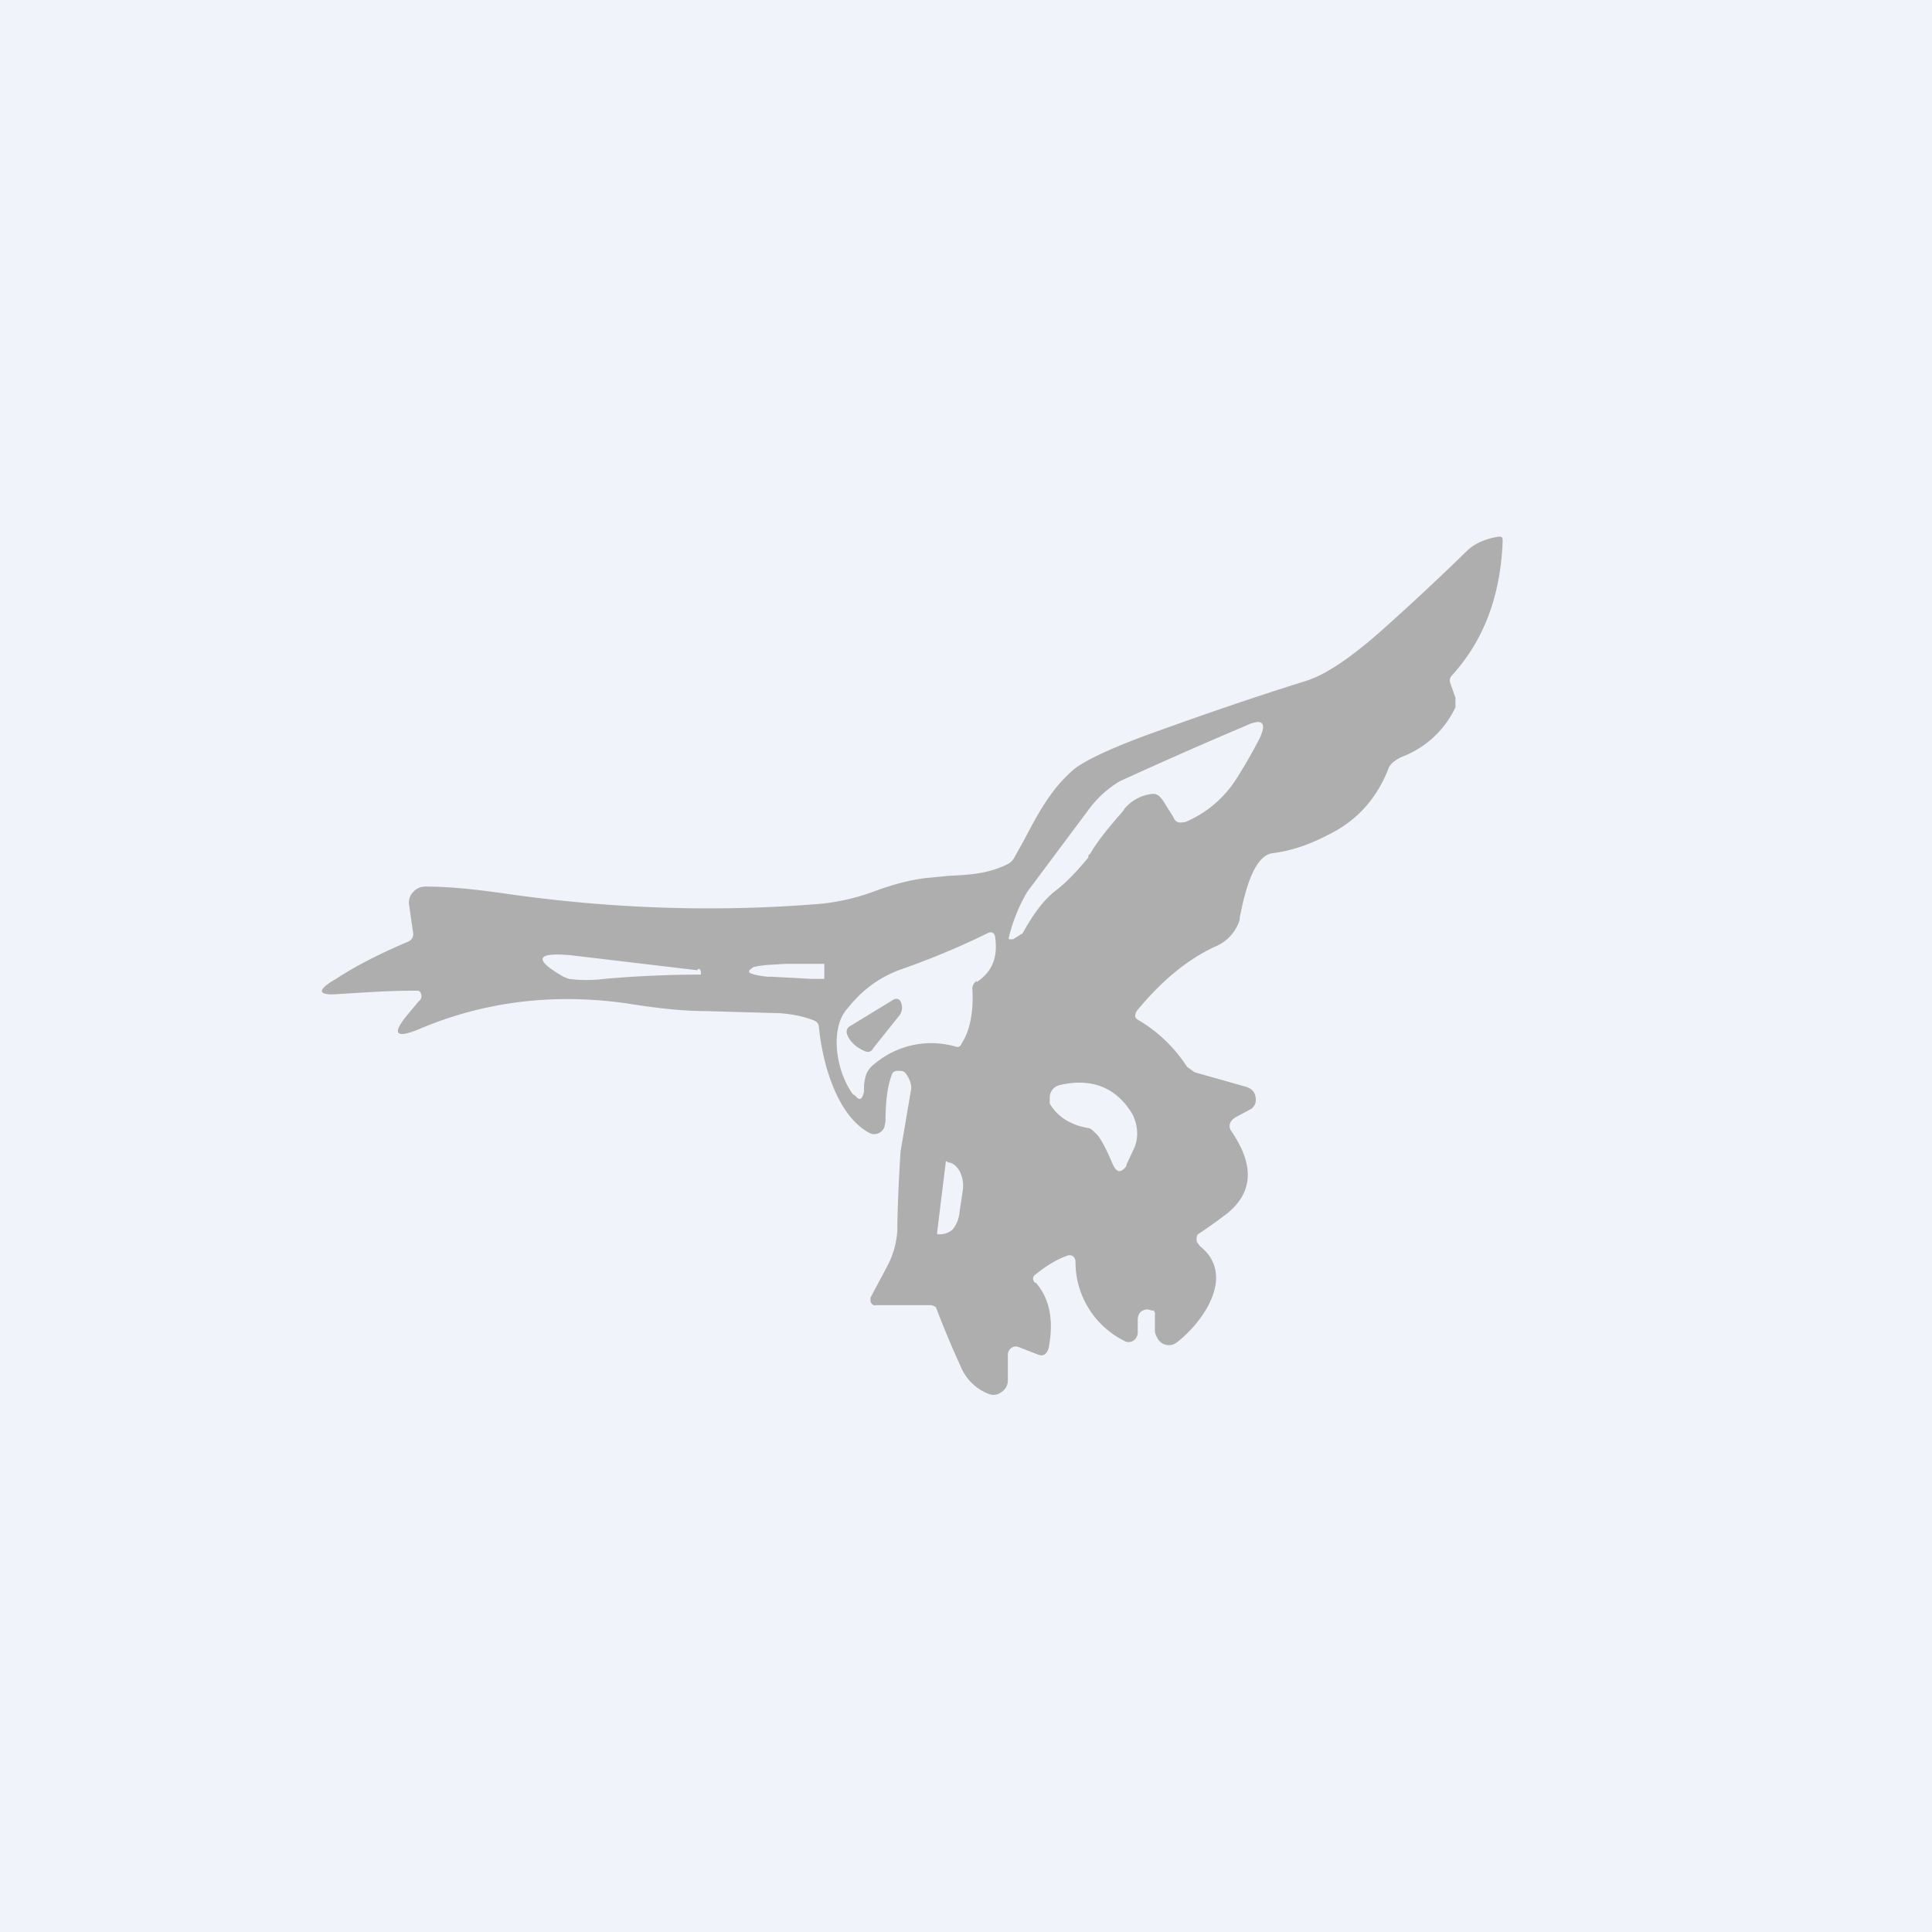 <!-- by TradingView --><svg width="18" height="18" viewBox="0 0 18 18" xmlns="http://www.w3.org/2000/svg"><path fill="#F0F3FA" d="M0 0h18v18H0z"/><path d="M9.65 11.95c.13.15.17.35.12.61-.02.06-.05.08-.1.06l-.18-.07a.07.07 0 0 0-.07.01.08.08 0 0 0-.03.06v.25a.13.13 0 0 1-.06.1.12.12 0 0 1-.11.02.46.46 0 0 1-.27-.26 8.96 8.96 0 0 1-.23-.55.09.09 0 0 0-.05-.02h-.51a.04.04 0 0 1-.02 0 .05.05 0 0 1-.03-.05v-.02l.16-.3a.82.82 0 0 0 .09-.32c0-.01 0-.26.03-.74l.1-.59c0-.05-.02-.1-.06-.15l-.02-.01c-.06-.01-.09 0-.1.03-.04.1-.06.25-.06.44l-.01.05a.11.11 0 0 1-.04.05.1.1 0 0 1-.11 0c-.3-.17-.43-.66-.46-.98a.07.07 0 0 0-.04-.06c-.1-.04-.2-.06-.32-.07l-.7-.02c-.18 0-.41-.02-.72-.07-.69-.1-1.34-.02-1.95.24-.22.09-.25.04-.1-.14l.1-.12a.06.06 0 0 0 0-.1h-.04c-.27 0-.5.02-.69.03-.21.02-.23-.03-.04-.14.2-.13.42-.24.68-.35.03-.02.04-.04.04-.07l-.04-.28a.14.14 0 0 1 .04-.11.15.15 0 0 1 .11-.05c.25 0 .49.03.71.06 1.02.15 2.02.18 2.98.1a2 2 0 0 0 .48-.11c.16-.06.33-.11.5-.13l.21-.02c.2-.01.37-.02.55-.11a.15.15 0 0 0 .06-.06l.1-.18c.12-.23.24-.45.43-.62.08-.08.32-.2.7-.34.55-.2 1.05-.37 1.5-.51.18-.06.42-.22.73-.5.1-.09.37-.33.77-.72.07-.06.16-.1.28-.12.03 0 .04 0 .04.04-.02.52-.18.93-.47 1.25a.07.07 0 0 0-.02.07l.05.14v.09a.91.91 0 0 1-.47.45c-.08.03-.13.07-.15.11-.11.29-.3.5-.57.63-.19.1-.36.15-.52.17-.18.03-.26.4-.3.6v.02a.4.4 0 0 1-.23.25c-.26.12-.5.32-.73.6-.02.04-.02.06.01.08.17.1.33.24.46.44l.07.05.46.13c.08.02.11.06.11.13 0 .04-.02.06-.04.08l-.15.08c-.06.04-.07.09-.03.14.2.3.2.55-.04.75a4.4 4.4 0 0 1-.28.2.08.08 0 0 0-.01.06v.01l.03.04c.34.27.03.71-.22.9a.12.12 0 0 1-.18-.05.13.13 0 0 1-.02-.06v-.15a.06.06 0 0 0 0-.02l-.01-.02h-.02l-.03-.01h-.02c-.06.01-.08.05-.08.1v.11a.09.09 0 0 1-.04.08.08.08 0 0 1-.09 0 .82.82 0 0 1-.45-.74.06.06 0 0 0-.03-.05.06.06 0 0 0-.05 0c-.11.04-.2.1-.3.18-.02.02-.02.04 0 .07Zm1.18-4.5.1.16c.02.05.05.06.1.05h.01a1.04 1.04 0 0 0 .47-.39 4.8 4.8 0 0 0 .22-.38c.08-.16.03-.2-.12-.13a45.34 45.34 0 0 0-1.18.52 1 1 0 0 0-.27.24l-.59.79a1.56 1.56 0 0 0-.17.42.03.03 0 0 0 0 .02.03.03 0 0 0 .02 0 .03.03 0 0 0 .02 0l.08-.05a.03.03 0 0 0 .01-.01c.09-.16.18-.29.29-.38l.05-.04c.12-.1.2-.2.27-.28v-.02l.02-.02c.05-.09.15-.22.3-.39l.02-.03a.4.4 0 0 1 .23-.13c.05-.01.08 0 .11.04a.17.17 0 0 1 .01.01ZM9.1 9.15c.15-.1.2-.24.17-.43-.01-.03-.03-.04-.06-.03a7.22 7.22 0 0 1-.84.35c-.2.08-.34.19-.47.35a.4.4 0 0 0-.06.09c-.1.22-.02.55.11.72h.01c.05.06.07.05.09-.03v-.06c.01-.08.02-.14.1-.2a.82.82 0 0 1 .75-.16c.03.01.05 0 .06-.03.08-.12.11-.3.1-.5a.08.08 0 0 1 .04-.08Zm-2.6-.11L5.32 8.9c-.33-.03-.35.04-.07.2l.05.02a1.3 1.3 0 0 0 .33 0 10.37 10.37 0 0 1 .9-.04v-.03l-.01-.02a.02.02 0 0 0-.02 0Zm1.18.08v-.14H7.32l-.17.01a.9.9 0 0 0-.13.02l-.04.03v.02c.03.02.09.03.17.04h.04l.37.02h.11Zm2.54 1.45c.03.03.08.12.14.26.04.1.08.1.13.04l.01-.03.07-.15c.04-.1.03-.21-.02-.31-.15-.25-.38-.34-.68-.27a.12.12 0 0 0-.09.12v.05c.06.11.18.2.36.23.02 0 .05.03.08.06Zm-1.41.27-.08.65a.01.01 0 0 0 .01.01h.01c.04 0 .09-.01.13-.05a.3.3 0 0 0 .06-.16l.03-.2a.3.3 0 0 0-.03-.18c-.03-.05-.07-.08-.11-.08a.01.01 0 0 0-.02 0Z" fill="#AEAEAE"/><path d="M8.05 9.79c-.09-.04-.14-.1-.16-.16a.06.06 0 0 1 .03-.07l.41-.25c.03-.01.05 0 .06.02.02.04.02.09-.01.13l-.24.3c-.02.04-.05.05-.09.03Z" fill="#AEAEAE"/></svg>